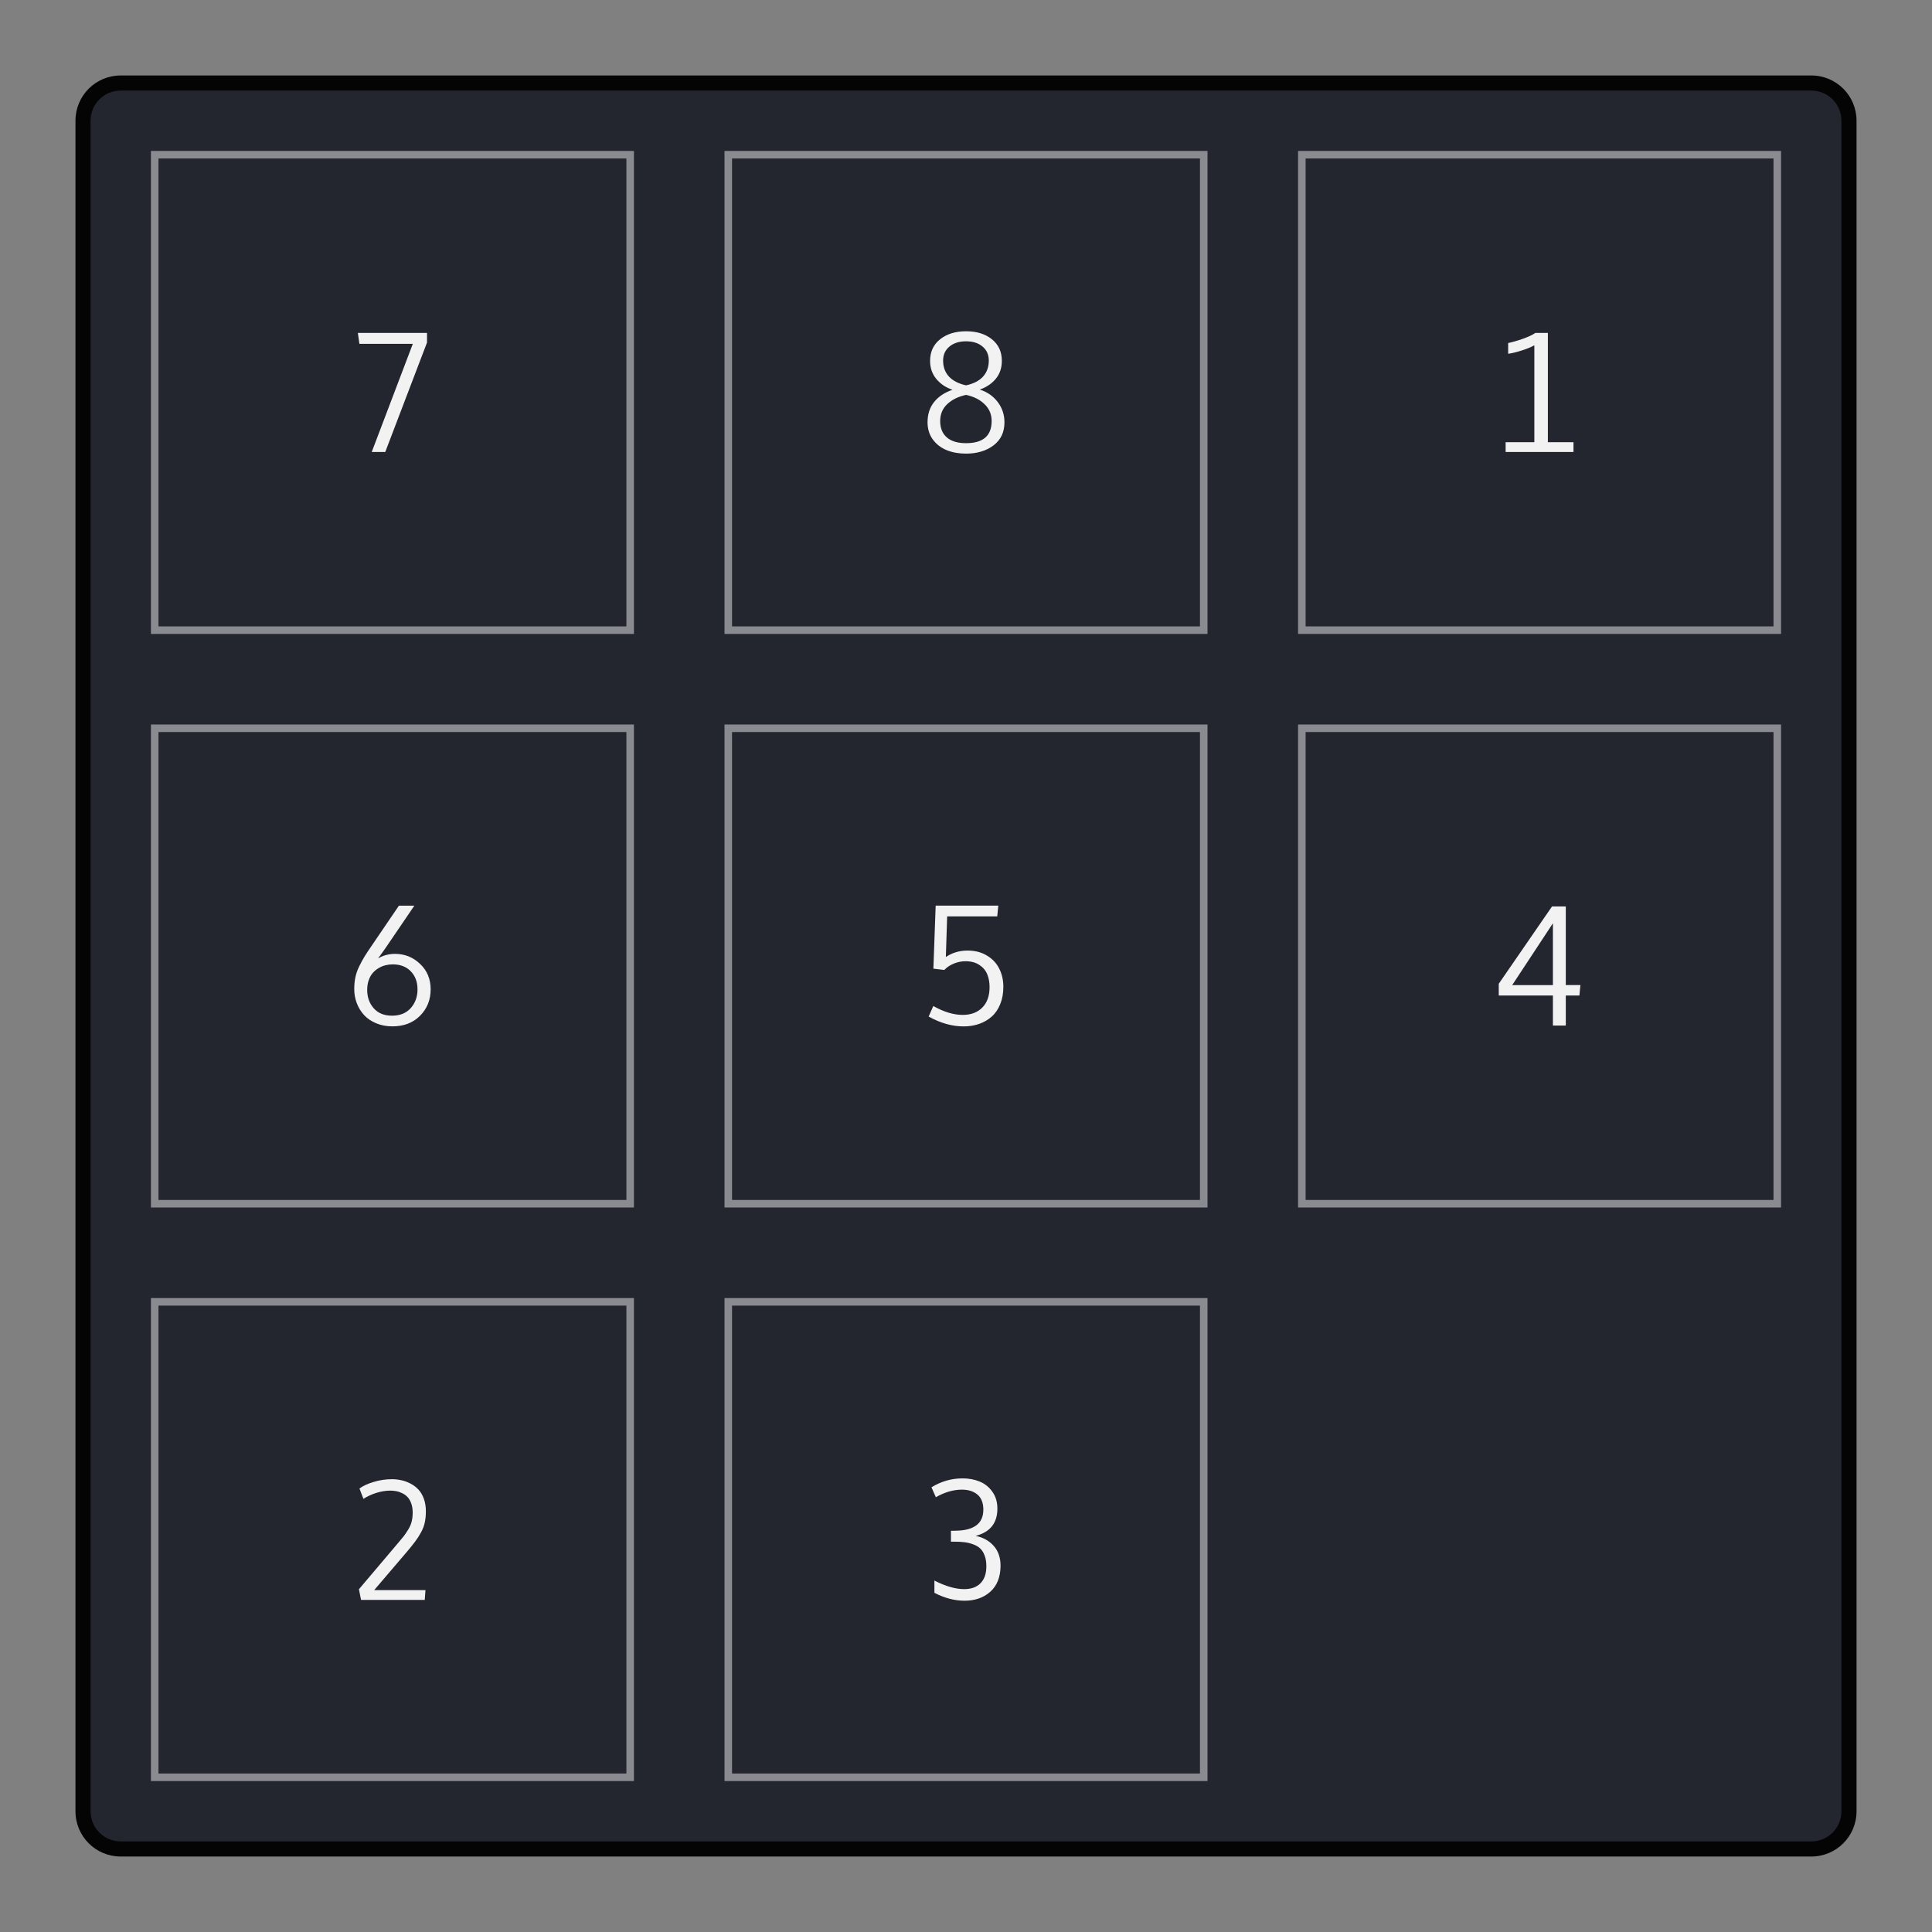 <?xml version="1.0" encoding="UTF-8" standalone="no"?>
<svg
   viewBox="0 0 256 256"
   version="1.1"
   id="svg8"
   sodipodi:docname="org.kde.plasma.fifteenpuzzle.svg"
   inkscape:version="1.1 (c68e22c387, 2021-05-23)"
   xmlns:inkscape="http://www.inkscape.org/namespaces/inkscape"
   xmlns:sodipodi="http://sodipodi.sourceforge.net/DTD/sodipodi-0.dtd"
   xmlns="http://www.w3.org/2000/svg"
   xmlns:svg="http://www.w3.org/2000/svg"
   xmlns:rdf="http://www.w3.org/1999/02/22-rdf-syntax-ns#"
   xmlns:cc="http://creativecommons.org/ns#"
   xmlns:dc="http://purl.org/dc/elements/1.1/">
  <rect x="0" y="0" width="256" height="256" fill="#808080" stroke="none"/>
  <sodipodi:namedview
     pagecolor="#ffffff"
     bordercolor="#666666"
     borderopacity="1"
     objecttolerance="10"
     gridtolerance="10"
     guidetolerance="10"
     inkscape:pageopacity="0"
     inkscape:pageshadow="2"
     inkscape:window-width="1920"
     inkscape:window-height="1015"
     id="namedview10"
     showgrid="false"
     inkscape:zoom="2.453125"
     inkscape:cx="127.79618"
     inkscape:cy="128"
     inkscape:window-x="0"
     inkscape:window-y="0"
     inkscape:window-maximized="1"
     inkscape:current-layer="svg8"
     inkscape:pagecheckerboard="0" />
  <defs
     id="defs4">
    <style
       id="current-color-scheme"
       type="text/css">
      .ColorScheme-Text {
        color:#f2f2f2;
      }
      .ColorScheme-Background {
        color:#31363b;
      }
      .ColorScheme-Highlight {
        color:#3daee9;
      }
      .ColorScheme-ViewText {
        color:#31363b;
      }
      .ColorScheme-ViewBackground {
        color:#314045;
      }
      .ColorScheme-ViewHover {
        color:#93cee9;
      }
      .ColorScheme-ViewFocus{
        color:#3daee9;
      }
      .ColorScheme-ButtonText {
        color:#31363b;
      }
      .ColorScheme-ButtonBackground {
        color:#31363b;
      }
      .ColorScheme-ButtonHover {
        color:#93cee9;
      }
      .ColorScheme-ButtonFocus{
        color:#3daee9;
      }
      </style>
  </defs>
  <path
     style="fill:#000000;fill-opacity:0.972;stroke:none"
     d="m 16,10 224,0 c 3.324,0 6,2.676 6,6 l 0,224 c 0,3.324 -2.676,6 -6,6 l -224,0 c -3.324,0 -6,-2.676 -6,-6 L 10,16 c 0,-3.324 2.676,-6 6,-6 z"
     class="ColorScheme-ButtonText"
     id="rect4240" />
  <path
     style="fill:#23252f;fill-opacity:1;stroke:none"
     d="m 16,12 224,0 c 2.216,0 4,1.784 4,4 l 0,224 c 0,2.216 -1.784,4 -4,4 l -224,0 c -2.216,0 -4,-1.784 -4,-4 L 12,16 c 0,-2.216 1.784,-4 4,-4 z"
     class="ColorScheme-Background"
     id="rect4238" />
  <path
     style="fill:currentColor;fill-opacity:1;stroke:none"
     class="ColorScheme-Text"
     d="m 128.016,43.895 c -1.412,0 -2.561,0.353 -3.447,1.059 -0.886,0.706 -1.328,1.662 -1.328,2.865 0,0.922 0.273,1.717 0.82,2.387 0.555,0.67 1.271,1.149 2.15,1.438 -1.059,0.367 -1.877,0.915 -2.453,1.643 -0.569,0.72 -0.854,1.611 -0.854,2.67 0,0.879 0.235,1.64 0.703,2.281 0.476,0.641 1.091,1.113 1.848,1.416 0.756,0.303 1.607,0.453 2.551,0.453 1.463,0 2.675,-0.364 3.641,-1.092 0.965,-0.728 1.449,-1.747 1.449,-3.059 0,-1.001 -0.296,-1.894 -0.887,-2.68 -0.591,-0.785 -1.383,-1.337 -2.377,-1.654 0.901,-0.324 1.61,-0.806 2.129,-1.447 0.526,-0.648 0.789,-1.433 0.789,-2.355 0,-1.21 -0.439,-2.166 -1.318,-2.865 -0.872,-0.706 -2.011,-1.059 -3.416,-1.059 z m -80.598,0.217 0.205,1.447 7.078,0 -5.445,14.33 1.793,0 5.533,-14.502 0,-1.275 -9.164,0 z m 156.031,0 c -0.375,0.259 -0.936,0.522 -1.686,0.789 -0.742,0.259 -1.383,0.443 -1.924,0.551 l 0,1.426 c 0.483,-0.065 1.066,-0.206 1.75,-0.422 0.692,-0.216 1.265,-0.449 1.719,-0.701 l 0,12.838 -3.805,0 0,1.297 8.992,0 0,-1.297 -3.395,0 0,-14.48 -1.652,0 z m -75.443,1.113 c 0.915,0 1.646,0.233 2.193,0.701 0.548,0.461 0.822,1.079 0.822,1.85 0,0.85 -0.253,1.555 -0.758,2.117 -0.504,0.562 -1.256,0.952 -2.258,1.168 -0.994,-0.223 -1.751,-0.613 -2.27,-1.168 -0.512,-0.562 -0.768,-1.267 -0.768,-2.117 0,-0.764 0.277,-1.381 0.832,-1.85 0.562,-0.468 1.297,-0.701 2.205,-0.701 z m 0,7.1 c 1.016,0.216 1.834,0.627 2.453,1.232 0.627,0.605 0.939,1.348 0.939,2.227 0,1.96 -1.13,2.939 -3.393,2.939 -1.11,0 -1.96,-0.256 -2.551,-0.768 -0.584,-0.512 -0.875,-1.233 -0.875,-2.162 0,-0.908 0.313,-1.657 0.939,-2.248 0.627,-0.591 1.456,-0.997 2.486,-1.221 z m -4.025,67.674 -0.303,8.354 1.447,0.172 c 0.331,-0.353 0.75,-0.633 1.254,-0.842 0.504,-0.209 1.023,-0.314 1.557,-0.314 0.728,0 1.336,0.162 1.826,0.486 0.49,0.317 0.84,0.728 1.049,1.232 0.209,0.497 0.312,1.066 0.312,1.707 0,1.167 -0.324,2.076 -0.973,2.725 -0.641,0.641 -1.501,0.961 -2.582,0.961 -1.21,0 -2.512,-0.392 -3.902,-1.178 l -0.615,1.395 c 1.563,0.872 3.109,1.307 4.637,1.307 0.742,0 1.428,-0.111 2.062,-0.334 0.634,-0.223 1.19,-0.548 1.666,-0.973 0.483,-0.432 0.856,-0.984 1.123,-1.654 0.274,-0.677 0.41,-1.436 0.41,-2.279 0,-0.886 -0.179,-1.687 -0.539,-2.4 -0.353,-0.72 -0.893,-1.299 -1.621,-1.738 -0.728,-0.447 -1.585,-0.672 -2.572,-0.672 -1.081,0 -2.044,0.286 -2.887,0.855 l 0.174,-5.383 6.635,0 0.141,-1.426 -8.299,0 z m -71.121,0.004 -3.557,5.23 c -0.425,0.612 -0.752,1.108 -0.982,1.482 -0.231,0.375 -0.468,0.81 -0.713,1.307 -0.245,0.497 -0.419,0.991 -0.52,1.48 -0.101,0.483 -0.15,1.002 -0.15,1.557 0,0.648 0.111,1.269 0.334,1.859 0.223,0.591 0.545,1.117 0.963,1.578 0.418,0.454 0.951,0.816 1.6,1.09 0.648,0.274 1.368,0.412 2.16,0.412 1.513,0 2.735,-0.47 3.664,-1.406 0.937,-0.944 1.404,-2.109 1.404,-3.5 0,-1.362 -0.468,-2.487 -1.404,-3.373 -0.929,-0.886 -2.038,-1.328 -3.328,-1.328 -0.8,0 -1.547,0.2 -2.238,0.604 0.439,-0.591 0.818,-1.12 1.135,-1.588 l 3.676,-5.404 -2.043,0 z m 152.789,0.109 -7.057,10.244 0,1.557 7.176,0 0,3.977 1.707,0 0,-3.977 1.805,0 0.129,-1.383 -1.934,0 0,-10.418 -1.826,0 z m 0.119,2.227 0,8.191 -5.393,0 5.393,-8.191 z M 52.016,127.783 c 1.03,0 1.838,0.31 2.422,0.93 0.591,0.612 0.885,1.409 0.885,2.389 0,0.973 -0.298,1.797 -0.896,2.475 -0.598,0.67 -1.423,1.006 -2.475,1.006 -1.045,0 -1.855,-0.329 -2.432,-0.984 -0.576,-0.656 -0.865,-1.466 -0.865,-2.432 0,-0.49 0.073,-0.932 0.217,-1.328 0.144,-0.396 0.332,-0.718 0.562,-0.963 0.231,-0.252 0.494,-0.461 0.789,-0.627 0.303,-0.173 0.601,-0.291 0.896,-0.355 0.303,-0.072 0.601,-0.109 0.896,-0.109 z m 75.504,68.111 c -1.441,0 -2.806,0.392 -4.096,1.178 l 0.582,1.318 c 1.167,-0.67 2.321,-1.004 3.459,-1.004 0.836,0 1.513,0.212 2.031,0.637 0.519,0.425 0.786,1.074 0.801,1.945 l 0,0.076 c 0,1.859 -1.276,2.787 -3.826,2.787 l -0.465,0 0,1.449 0.455,0 c 0.526,0 0.982,0.025 1.371,0.076 0.396,0.051 0.782,0.147 1.156,0.291 0.375,0.137 0.682,0.325 0.92,0.562 0.238,0.231 0.428,0.543 0.572,0.939 0.144,0.389 0.217,0.854 0.217,1.395 0,0.98 -0.261,1.729 -0.779,2.248 -0.519,0.519 -1.24,0.777 -2.162,0.777 -1.146,0 -2.459,-0.378 -3.943,-1.135 l 0,1.621 c 1.333,0.699 2.665,1.049 3.998,1.049 1.376,0 2.508,-0.392 3.395,-1.178 0.893,-0.793 1.349,-1.92 1.371,-3.383 l 0,-0.076 c 0,-1.074 -0.301,-1.95 -0.906,-2.627 -0.598,-0.677 -1.394,-1.119 -2.389,-1.328 1.916,-0.497 2.875,-1.698 2.875,-3.6 l 0,-0.064 c -0.007,-0.857 -0.232,-1.588 -0.672,-2.193 -0.432,-0.612 -0.989,-1.059 -1.674,-1.34 -0.677,-0.281 -1.441,-0.422 -2.291,-0.422 z m -75.602,0.107 c -0.807,0 -1.601,0.12 -2.387,0.357 -0.785,0.231 -1.42,0.522 -1.902,0.875 l 0.529,1.373 c 0.497,-0.324 1.063,-0.587 1.697,-0.789 0.641,-0.202 1.264,-0.303 1.869,-0.303 0.274,10e-6 0.537,0.026 0.789,0.076 0.252,0.043 0.515,0.133 0.789,0.27 0.274,0.13 0.507,0.299 0.701,0.508 0.195,0.202 0.357,0.479 0.486,0.832 0.13,0.353 0.195,0.76 0.195,1.221 0,0.425 -0.042,0.815 -0.129,1.168 -0.079,0.346 -0.232,0.703 -0.455,1.07 -0.223,0.367 -0.421,0.663 -0.594,0.887 -0.173,0.223 -0.457,0.564 -0.854,1.025 l -5.09,6.01 0.279,1.416 8.441,0 0.098,-1.297 -6.799,0 4.236,-4.961 c 0.512,-0.598 0.908,-1.089 1.189,-1.471 0.288,-0.382 0.551,-0.791 0.789,-1.23 0.245,-0.447 0.41,-0.886 0.496,-1.318 0.094,-0.432 0.141,-0.923 0.141,-1.471 0,-0.627 -0.092,-1.188 -0.279,-1.686 -0.187,-0.504 -0.434,-0.911 -0.736,-1.221 -0.303,-0.317 -0.655,-0.578 -1.059,-0.779 -0.403,-0.209 -0.807,-0.352 -1.211,-0.432 -0.396,-0.086 -0.807,-0.131 -1.232,-0.131 z"
     id="path4432" />
  <path
     style="fill:currentColor;fill-opacity:0.5;stroke:none"
     class="ColorScheme-Text"
     d="m 20,20 0,64 64,0 0,-64 -64,0 z m 76,0 0,64 64,0 0,-64 -64,0 z m 76,0 0,64 64,0 0,-64 -64,0 z m -151,1 62,0 0,62 -62,0 0,-62 z m 76,0 62,0 0,62 -62,0 0,-62 z m 76,0 62,0 0,62 -62,0 0,-62 z m -153,75 0,64 64,0 0,-64 -64,0 z m 76,0 0,64 64,0 0,-64 -64,0 z m 76,0 0,64 64,0 0,-64 -64,0 z m -151,1 62,0 0,62 -62,0 0,-62 z m 76,0 62,0 0,62 -62,0 0,-62 z m 76,0 62,0 0,62 -62,0 0,-62 z m -153,75 0,64 64,0 0,-64 -64,0 z m 76,0 0,64 64,0 0,-64 -64,0 z m -75,1 62,0 0,62 -62,0 0,-62 z m 76,0 62,0 0,62 -62,0 0,-62 z"
     id="rect4877" />
</svg>
